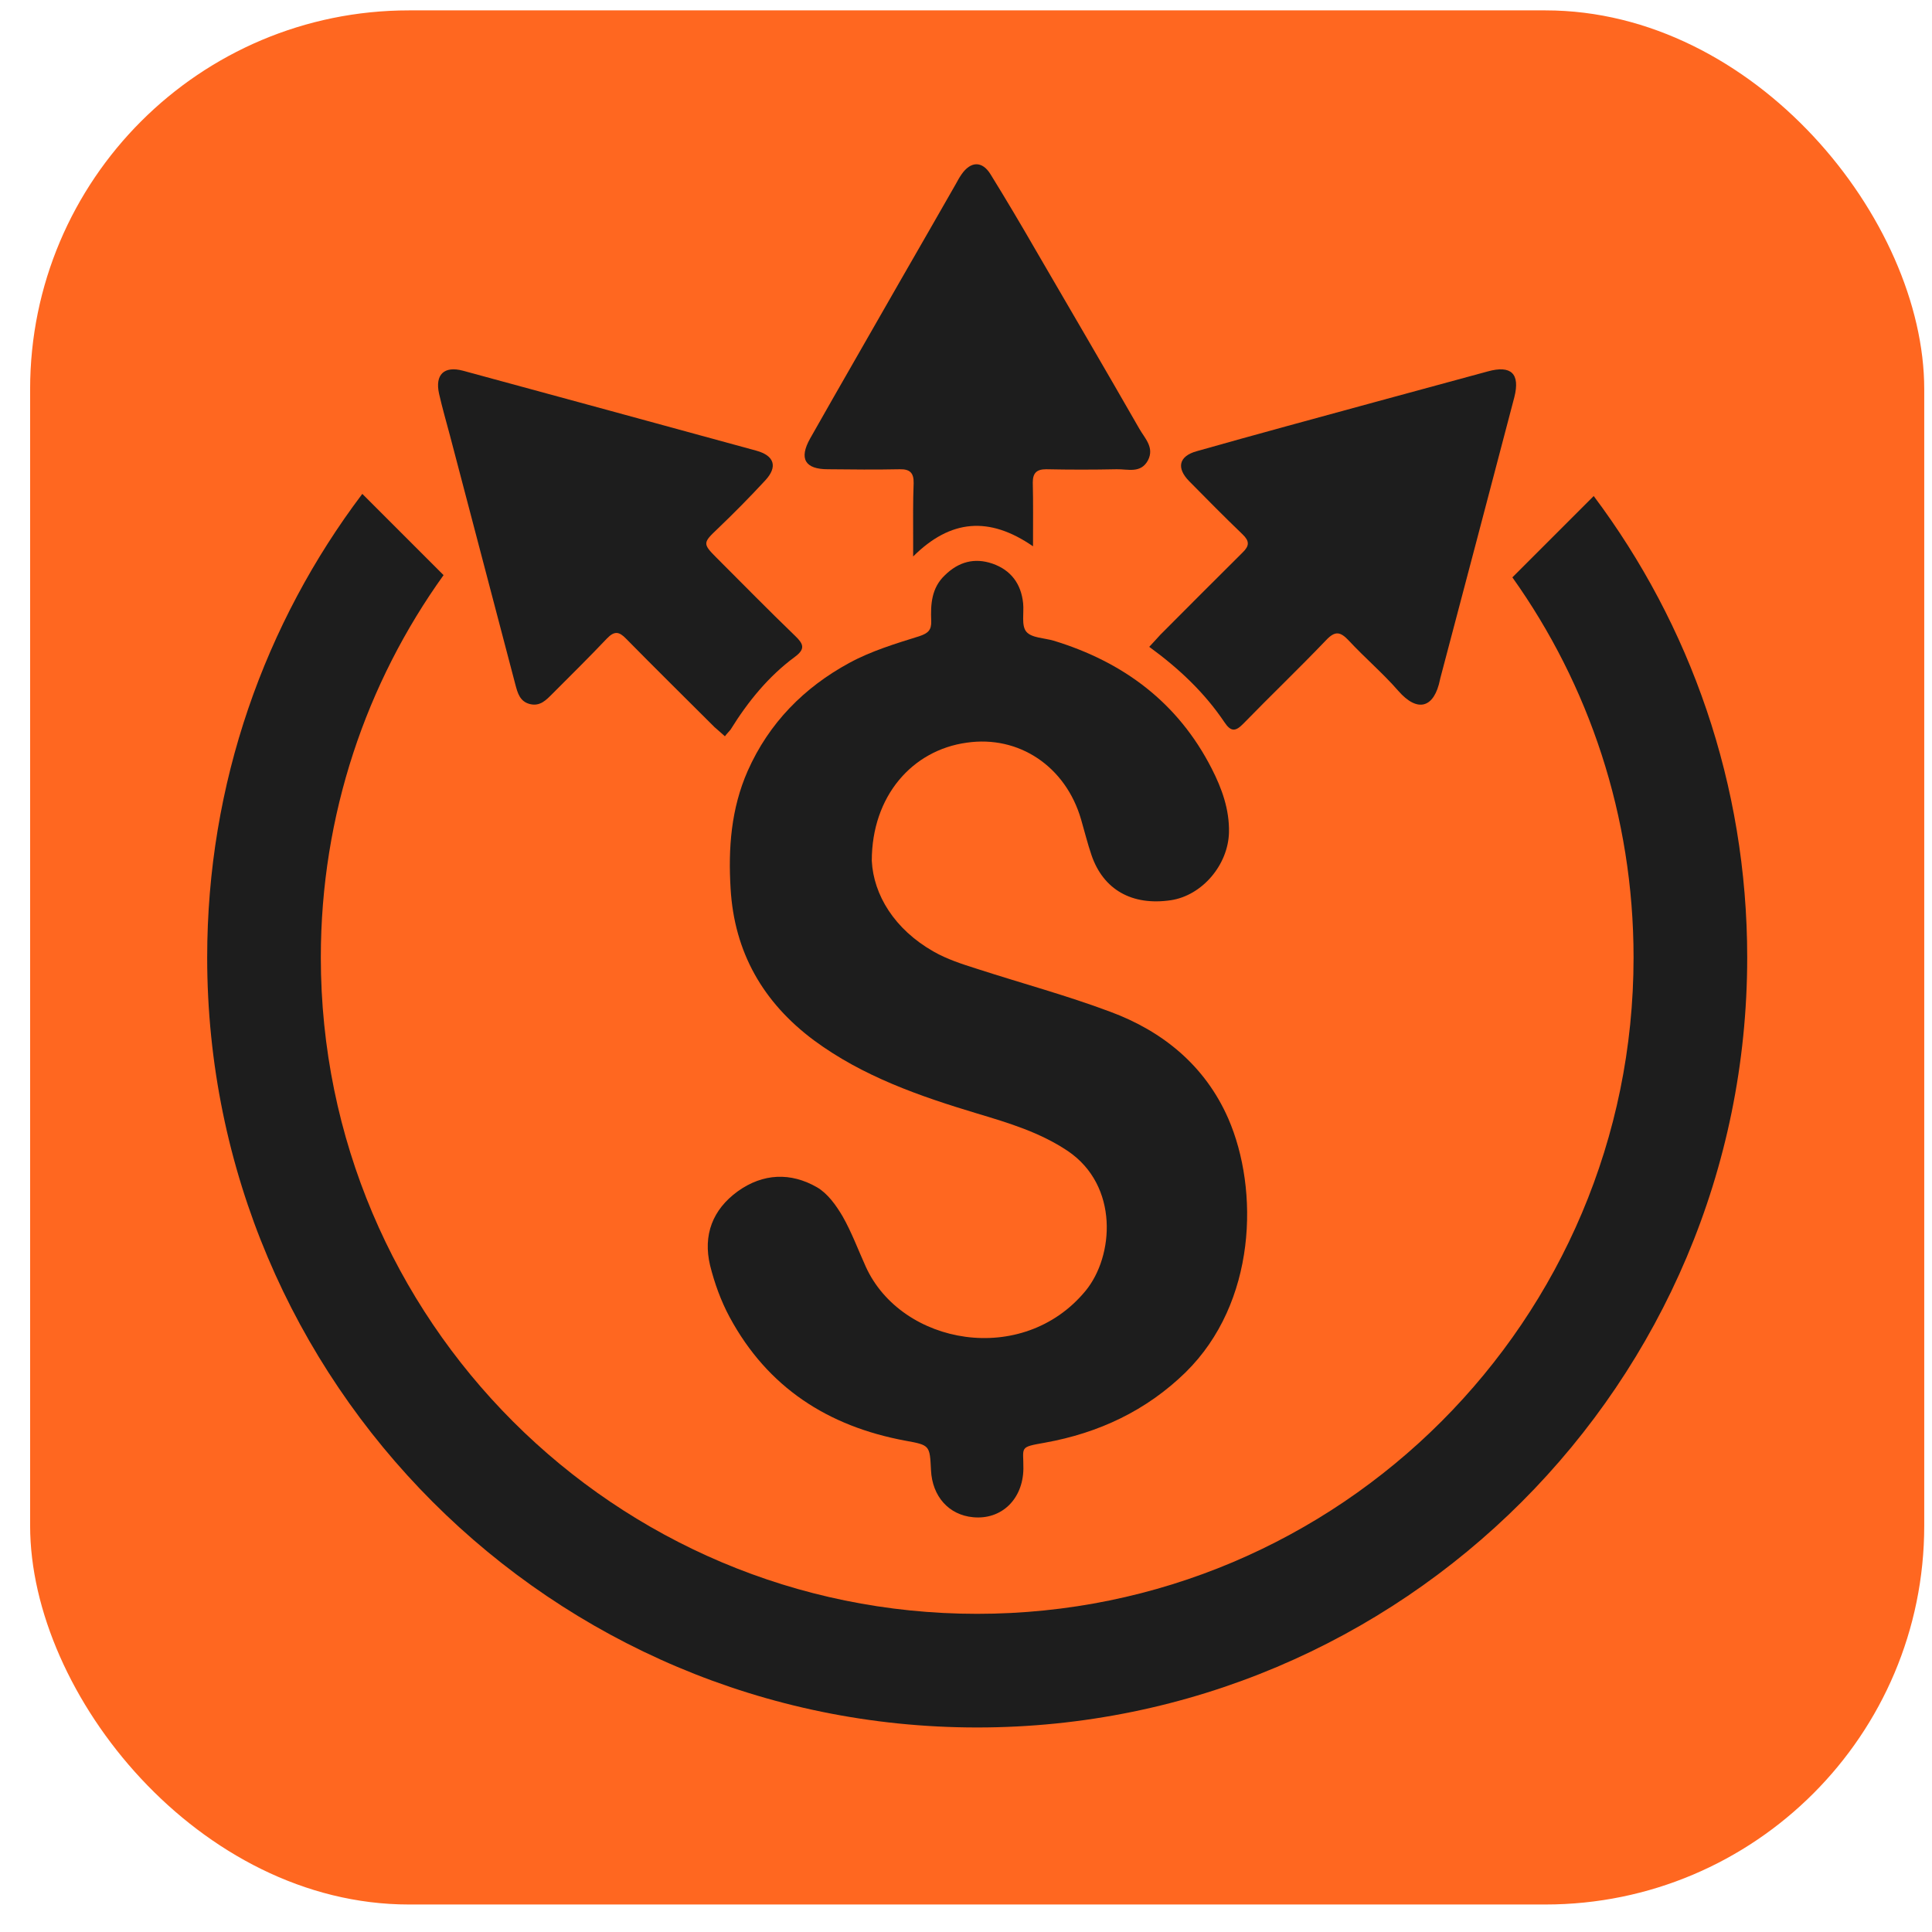 <svg width="51" height="51" viewBox="0 0 51 51" fill="none" xmlns="http://www.w3.org/2000/svg">
<rect x="0.795" y="0.274" width="50" height="50" rx="10" fill="#FF6720"/>
<path fill-rule="evenodd" clip-rule="evenodd" d="M11.709 15.182L9.564 13.037C6.993 16.441 5.469 20.679 5.469 25.274C5.469 36.5 14.569 45.601 25.795 45.601C37.022 45.601 46.122 36.5 46.122 25.274C46.122 20.705 44.615 16.489 42.07 13.094L39.923 15.241C41.938 18.072 43.122 21.535 43.122 25.274C43.122 34.843 35.365 42.601 25.795 42.601C16.226 42.601 8.469 34.843 8.469 25.274C8.469 21.509 9.67 18.024 11.709 15.182Z" fill="#1D1D1D"/>
<g clip-path="url(#clip0_1906_17880)">
<path d="M23.013 22.724C23.059 23.62 23.608 24.529 24.641 25.117C24.994 25.32 25.4 25.451 25.792 25.575C26.962 25.954 28.152 26.275 29.303 26.706C30.702 27.223 31.814 28.138 32.422 29.524C33.246 31.414 33.167 34.389 31.297 36.226C30.258 37.24 29.002 37.828 27.584 38.083C26.884 38.207 27.021 38.188 27.015 38.776C27.002 39.574 26.439 40.123 25.687 40.051C25.047 39.992 24.609 39.502 24.576 38.809C24.543 38.155 24.55 38.148 23.902 38.031C21.856 37.652 20.261 36.625 19.26 34.768C19.031 34.343 18.861 33.872 18.744 33.402C18.554 32.604 18.809 31.93 19.476 31.447C20.143 30.969 20.875 30.943 21.568 31.342C21.849 31.505 22.072 31.819 22.242 32.107C22.484 32.532 22.654 32.996 22.856 33.441C23.798 35.507 26.995 36.089 28.656 34.075C29.408 33.16 29.539 31.303 28.192 30.387C27.453 29.89 26.622 29.642 25.792 29.393C24.275 28.936 22.784 28.419 21.49 27.465C20.143 26.464 19.384 25.137 19.286 23.457C19.221 22.391 19.299 21.345 19.737 20.351C20.3 19.082 21.228 18.147 22.418 17.5C22.994 17.186 23.641 16.99 24.269 16.794C24.504 16.715 24.589 16.63 24.582 16.395C24.563 15.95 24.589 15.519 24.942 15.185C25.302 14.832 25.72 14.715 26.197 14.878C26.688 15.048 26.956 15.414 27.008 15.924C27.034 16.179 26.956 16.513 27.093 16.676C27.23 16.84 27.564 16.84 27.812 16.912C29.656 17.474 31.095 18.546 31.984 20.285C32.252 20.808 32.455 21.364 32.442 21.972C32.422 22.829 31.735 23.64 30.905 23.764C29.885 23.914 29.127 23.489 28.813 22.574C28.708 22.267 28.63 21.946 28.538 21.632C28.133 20.233 26.897 19.403 25.517 19.605C24.085 19.802 23.013 21.011 23.013 22.724Z" fill="#1D1D1D"/>
<path d="M19.136 19.436C19.037 19.344 18.946 19.272 18.861 19.194C18.083 18.416 17.298 17.644 16.527 16.86C16.344 16.67 16.219 16.65 16.023 16.853C15.552 17.35 15.062 17.834 14.578 18.318C14.415 18.481 14.258 18.651 13.99 18.586C13.722 18.52 13.663 18.291 13.604 18.069C13.029 15.879 12.453 13.688 11.878 11.498C11.78 11.132 11.675 10.766 11.59 10.393C11.479 9.889 11.721 9.654 12.218 9.785C14.8 10.485 17.383 11.191 19.966 11.897C20.443 12.028 20.535 12.322 20.201 12.681C19.796 13.12 19.377 13.544 18.946 13.956C18.56 14.323 18.541 14.349 18.907 14.715C19.6 15.408 20.286 16.108 20.992 16.788C21.208 16.997 21.267 17.128 20.986 17.337C20.286 17.853 19.744 18.52 19.286 19.259C19.247 19.311 19.194 19.357 19.136 19.436Z" fill="#1D1D1D"/>
<path d="M30.337 17.075C30.461 16.944 30.546 16.846 30.631 16.755C31.357 16.029 32.076 15.303 32.802 14.584C32.985 14.408 32.985 14.283 32.802 14.107C32.325 13.649 31.854 13.172 31.39 12.701C31.05 12.354 31.115 12.041 31.592 11.91C33.161 11.465 34.737 11.04 36.313 10.609C37.3 10.341 38.288 10.072 39.275 9.804C39.89 9.634 40.132 9.863 39.975 10.484C39.327 12.956 38.673 15.434 38.02 17.906C38.02 17.919 38.013 17.925 38.013 17.938C37.863 18.684 37.425 18.828 36.908 18.233C36.503 17.768 36.025 17.363 35.6 16.905C35.378 16.67 35.241 16.65 35.005 16.899C34.293 17.644 33.541 18.363 32.822 19.102C32.619 19.311 32.495 19.324 32.325 19.069C31.802 18.291 31.135 17.657 30.337 17.075Z" fill="#1D1D1D"/>
<path d="M27.269 14.421C26.112 13.623 25.092 13.708 24.105 14.689C24.105 14.499 24.105 14.375 24.105 14.257C24.105 13.754 24.098 13.257 24.118 12.753C24.124 12.485 24.02 12.381 23.752 12.387C23.117 12.4 22.49 12.394 21.855 12.387C21.254 12.387 21.084 12.113 21.385 11.576C22.176 10.177 22.987 8.778 23.784 7.379C24.268 6.542 24.745 5.705 25.229 4.861C25.275 4.776 25.321 4.691 25.38 4.606C25.622 4.253 25.929 4.24 26.151 4.606C26.563 5.273 26.962 5.947 27.354 6.627C28.263 8.189 29.178 9.752 30.074 11.315C30.218 11.57 30.48 11.812 30.303 12.152C30.113 12.505 29.773 12.381 29.479 12.387C28.858 12.4 28.237 12.4 27.616 12.387C27.367 12.387 27.263 12.485 27.263 12.734C27.276 13.27 27.269 13.8 27.269 14.421Z" fill="#1D1D1D"/>
</g>
<defs>
<clipPath id="clip0_1906_17880">
<rect width="28.462" height="41.872" fill="white" transform="translate(11.565 4.338)"/>
</clipPath>
</defs>
</svg>

